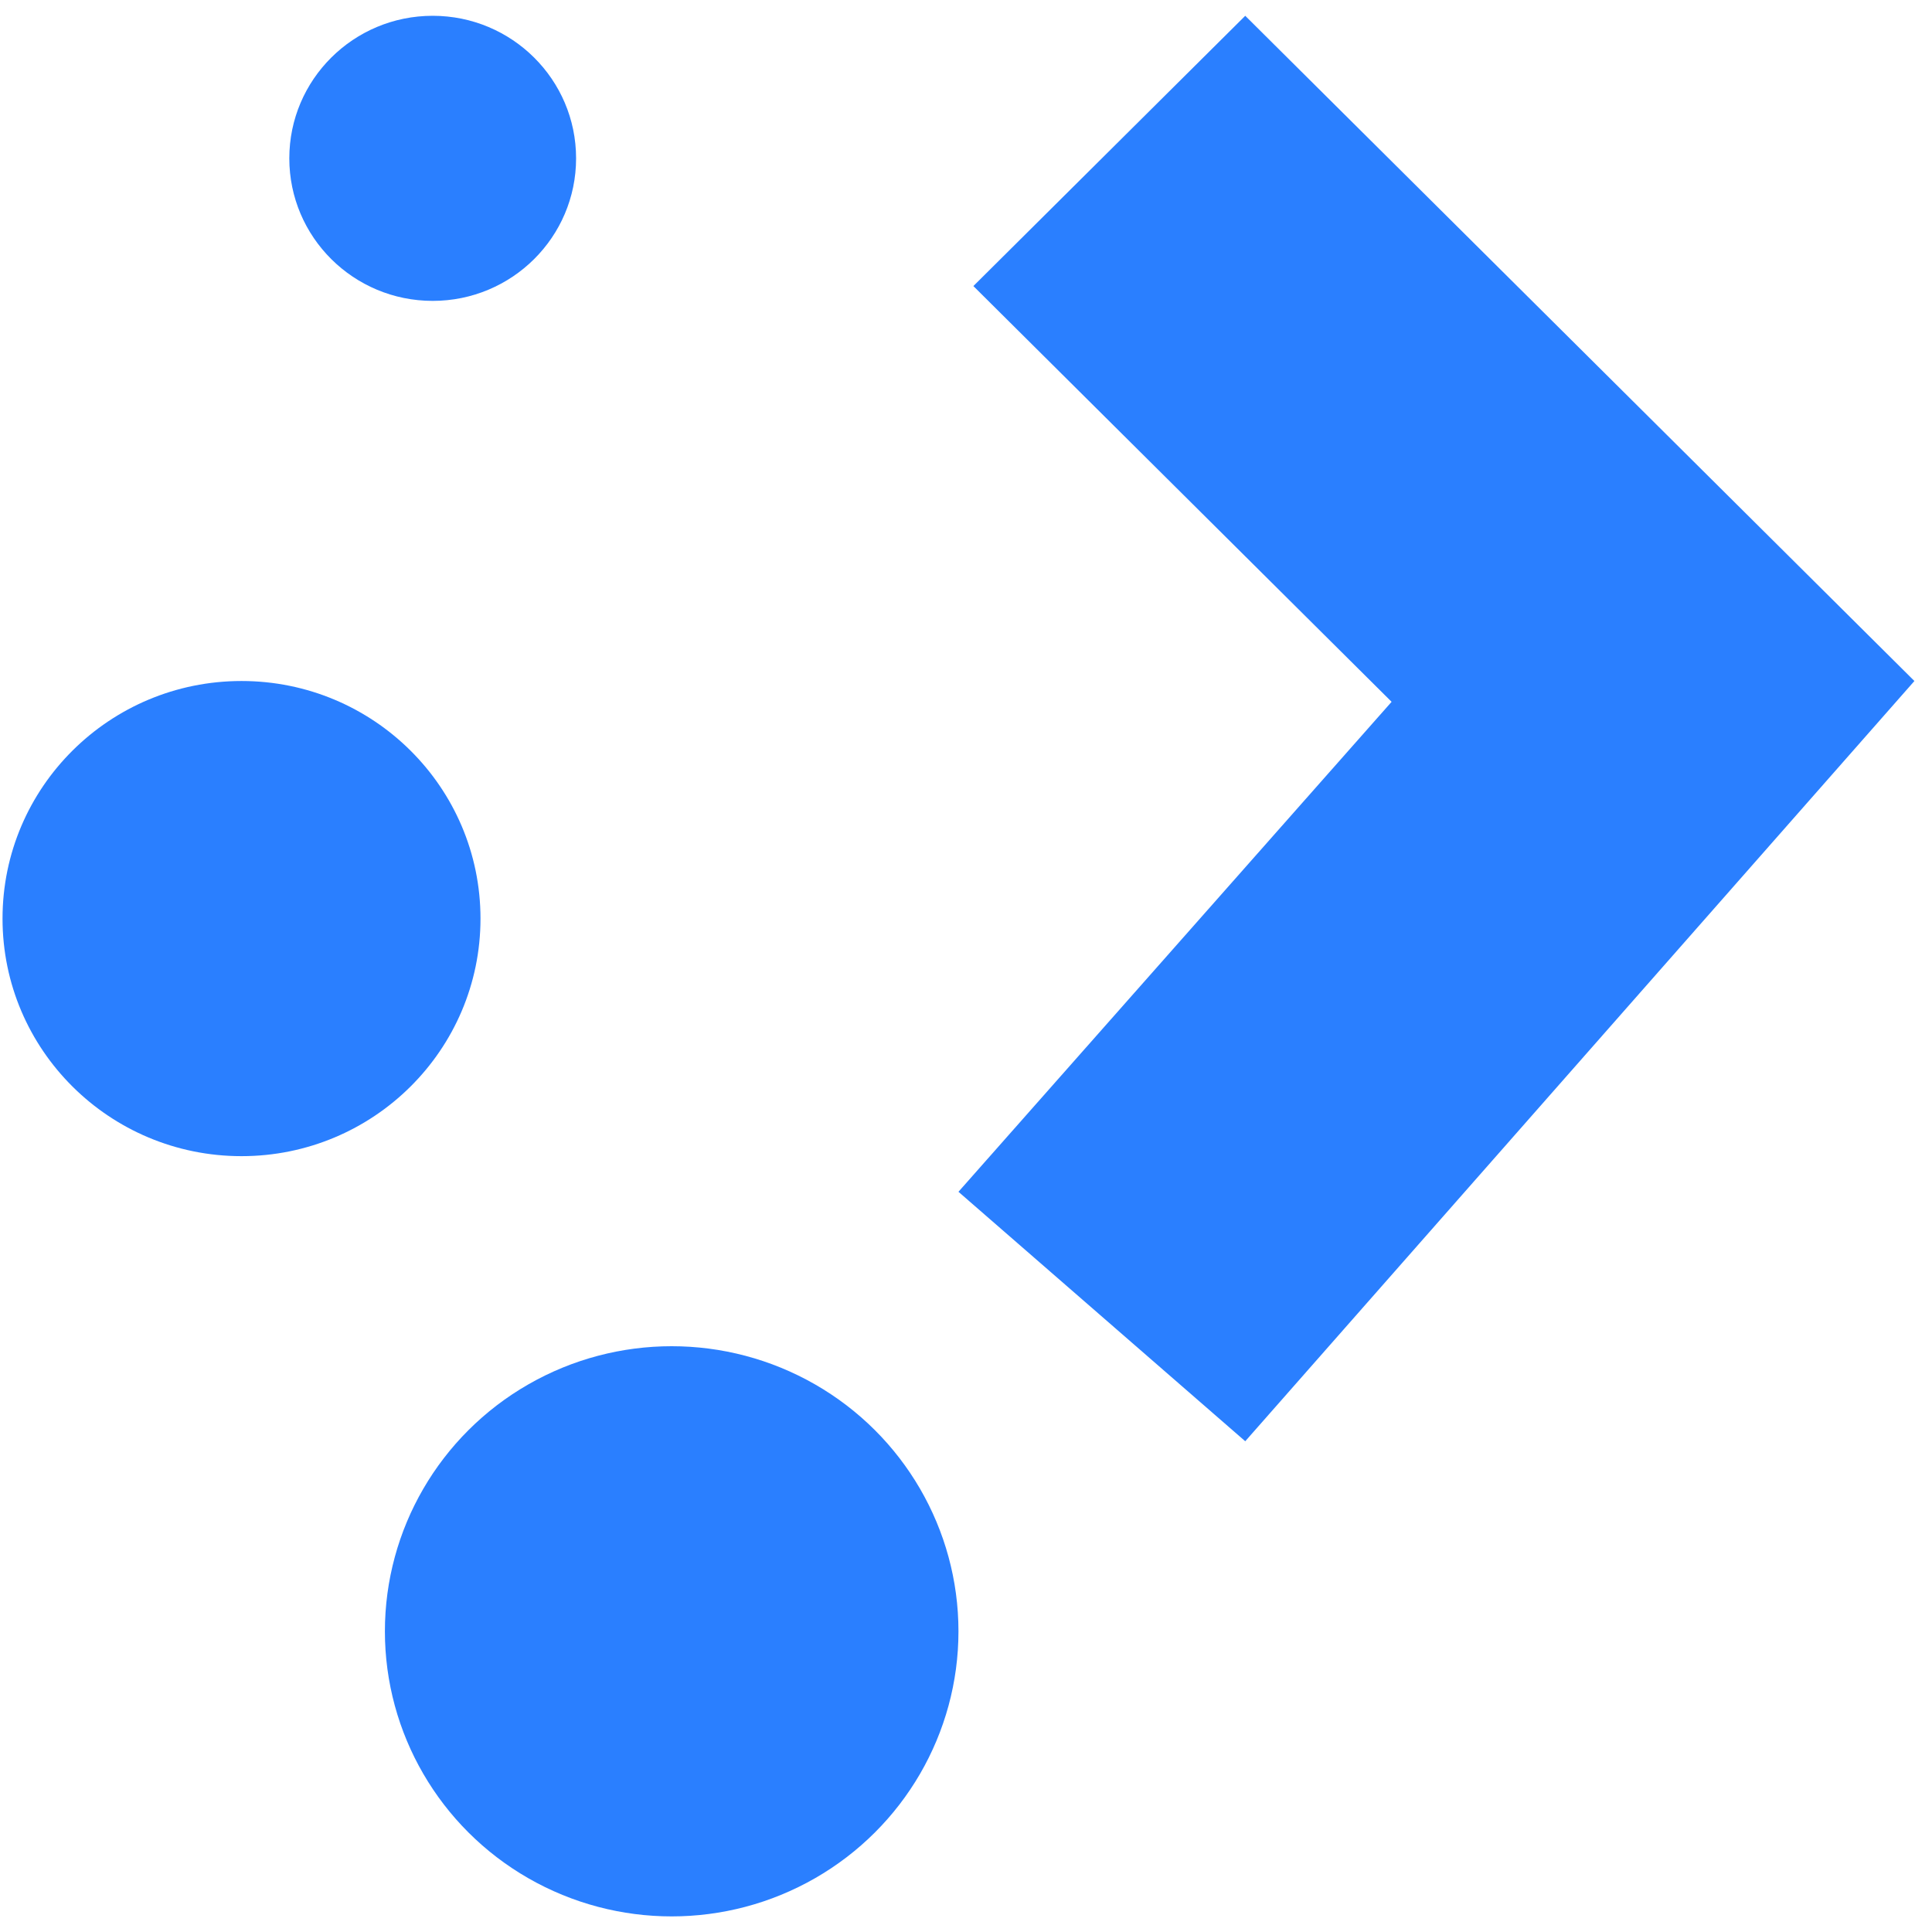 <?xml version="1.0" encoding="UTF-8" standalone="no"?>
<svg
   xmlns:dc="http://purl.org/dc/elements/1.1/"
   xmlns:cc="http://creativecommons.org/ns#"
   xmlns:rdf="http://www.w3.org/1999/02/22-rdf-syntax-ns#"
   xmlns:svg="http://www.w3.org/2000/svg"
   xmlns="http://www.w3.org/2000/svg"
   xmlns:sodipodi="http://sodipodi.sourceforge.net/DTD/sodipodi-0.dtd"
   xmlns:inkscape="http://www.inkscape.org/namespaces/inkscape"
   viewBox="0 0 48 48"
   id="svg2"
   version="1.1"
   inkscape:version="0.91 r13725"
   sodipodi:docname="plasma.svg">
  <sodipodi:namedview
     pagecolor="#ffffff"
     bordercolor="#666666"
     borderopacity="1"
     objecttolerance="10"
     gridtolerance="10"
     guidetolerance="10"
     inkscape:pageopacity="0"
     inkscape:pageshadow="2"
     inkscape:window-width="1280"
     inkscape:window-height="694"
     id="namedview50"
     showgrid="false"
     inkscape:zoom="4.9166667"
     inkscape:cx="-8.4093873"
     inkscape:cy="24"
     inkscape:window-x="0"
     inkscape:window-y="0"
     inkscape:window-maximized="1"
     inkscape:current-layer="svg2" />
  <defs
     id="defs4">
    <clipPath
       id="clipPath6">
      <path
         d="m7 1023.36h1v1h-1z"
         id="path8" />
    </clipPath>
    <linearGradient
       id="1"
       x1="-27.06"
       y1="35.944"
       x2="-27.408"
       y2="-1.424"
       gradientUnits="userSpaceOnUse">
      <stop
         stop-color="#e1e1e1"
         id="stop11" />
      <stop
         stop-color="#f4f4ff"
         offset="1"
         id="stop13" />
    </linearGradient>
    <linearGradient
       gradientUnits="userSpaceOnUse"
       y2="-.994"
       x2="-28.22"
       y1="40.29"
       x1="-28.426"
       id="0">
      <stop
         stop-color="#0973d9"
         id="stop16" />
      <stop
         stop-color="#0cbffe"
         offset="1"
         id="stop18" />
    </linearGradient>
    <linearGradient
       x1="0"
       x2="47"
       gradientUnits="userSpaceOnUse"
       id="linearGradient20">
      <stop
         stop-color="#a9a3d4"
         id="stop22" />
      <stop
         offset=".47"
         stop-color="#87baff"
         id="stop24" />
      <stop
         offset="1"
         stop-color="#89ec85"
         id="stop26" />
    </linearGradient>
  </defs>
  <g
     style="color:#000000;fill:#2a7fff;fill-opacity:1"
     id="g38"
     transform="matrix(2.375,0,0,2.361,1104.699,330.956)">
    <circle
       r="2.5"
       id="ellipse40"
       cy="-130.51"
       cx="-462.61"
       style="fill:#2a7fff;fill-opacity:1" />
    <circle
       r="3"
       id="ellipse42"
       cy="-123.01"
       cx="-458.11"
       style="fill:#2a7fff;fill-opacity:1" />
    <circle
       r="1.5"
       id="ellipse44"
       cy="-138.51"
       cx="-460.61"
       style="fill:#2a7fff;fill-opacity:1" />
    <path
       inkscape:connector-curvature="0"
       id="path46-8"
       d="m -452.11,-140.01 -2.844,2.844 4.375,4.375 -4.531,5.156 3,2.625 7,-8 -7,-7"
       style="fill:#2a7fff;fill-opacity:1" />
  </g>
</svg>
